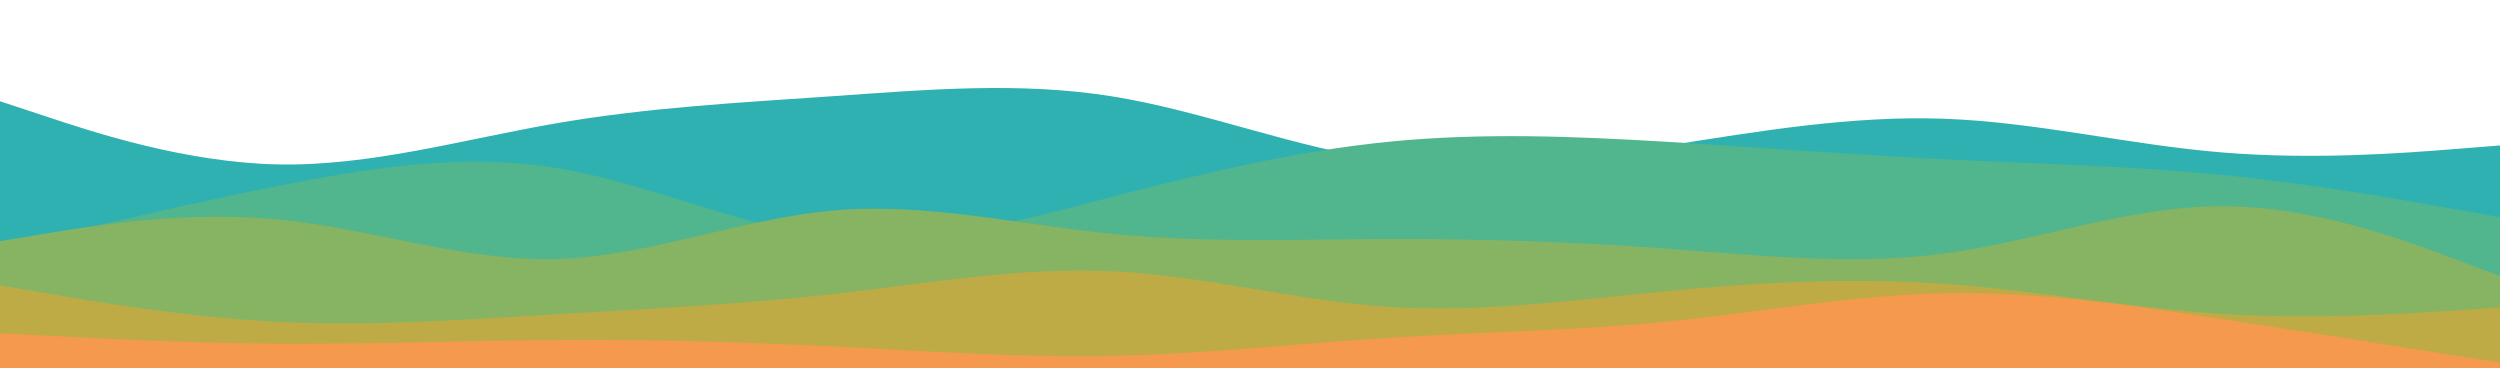 <svg id="visual" viewBox="0 0 1357.93 200" width="1357.93" height="200" xmlns="http://www.w3.org/2000/svg" xmlns:xlink="http://www.w3.org/1999/xlink" version="1.1"><path d="M0 55L25.2 63.3C50.3 71.7 100.7 88.3 151 89.3C201.3 90.3 251.7 75.7 302 67C352.3 58.3 402.7 55.7 453 52.2C503.3 48.7 553.7 44.3 603.8 52.3C654 60.3 704 80.7 754.2 87.3C804.3 94 854.7 87 905 79.2C955.3 71.3 1005.7 62.7 1056 64.5C1106.3 66.3 1156.7 78.7 1207 82.8C1257.3 87 1307.7 83 1332.8 81L1358 79L1358 201L1332.8 201C1307.7 201 1257.3 201 1207 201C1156.7 201 1106.3 201 1056 201C1005.7 201 955.3 201 905 201C854.7 201 804.3 201 754.2 201C704 201 654 201 603.8 201C553.7 201 503.3 201 453 201C402.7 201 352.3 201 302 201C251.7 201 201.3 201 151 201C100.7 201 50.3 201 25.2 201L0 201Z" fill="#2fb1b1"></path><path d="M0 135L25.2 129C50.3 123 100.7 111 151 101C201.3 91 251.7 83 302 91.2C352.3 99.3 402.7 123.7 453 128.8C503.3 134 553.7 120 603.8 107C654 94 704 82 754.2 77C804.3 72 854.7 74 905 77C955.3 80 1005.7 84 1056 86.5C1106.3 89 1156.7 90 1207 95C1257.3 100 1307.7 109 1332.8 113.5L1358 118L1358 201L1332.8 201C1307.7 201 1257.3 201 1207 201C1156.7 201 1106.3 201 1056 201C1005.7 201 955.3 201 905 201C854.7 201 804.3 201 754.2 201C704 201 654 201 603.8 201C553.7 201 503.3 201 453 201C402.7 201 352.3 201 302 201C251.7 201 201.3 201 151 201C100.7 201 50.3 201 25.2 201L0 201Z" fill="#51b58d"></path><path d="M0 131L25.2 126.8C50.3 122.7 100.7 114.3 151 119.2C201.3 124 251.7 142 302 140.7C352.3 139.3 402.7 118.7 453 114.3C503.3 110 553.7 122 603.8 127C654 132 704 130 754.2 129.8C804.3 129.7 854.7 131.3 905 135C955.3 138.7 1005.7 144.3 1056 137.7C1106.3 131 1156.7 112 1207 112C1257.3 112 1307.7 131 1332.8 140.5L1358 150L1358 201L1332.8 201C1307.7 201 1257.3 201 1207 201C1156.7 201 1106.3 201 1056 201C1005.7 201 955.3 201 905 201C854.7 201 804.3 201 754.2 201C704 201 654 201 603.8 201C553.7 201 503.3 201 453 201C402.7 201 352.3 201 302 201C251.7 201 201.3 201 151 201C100.7 201 50.3 201 25.2 201L0 201Z" fill="#86b463"></path><path d="M0 155L25.2 159.3C50.3 163.7 100.7 172.3 151 174.8C201.3 177.3 251.7 173.7 302 170.7C352.3 167.7 402.7 165.3 453 159.7C503.3 154 553.7 145 603.8 147.3C654 149.7 704 163.3 754.2 166.7C804.3 170 854.7 163 905 158.2C955.3 153.3 1005.7 150.7 1056 154.2C1106.3 157.7 1156.7 167.3 1207 170.5C1257.3 173.7 1307.7 170.3 1332.8 168.7L1358 167L1358 201L1332.8 201C1307.7 201 1257.3 201 1207 201C1156.7 201 1106.3 201 1056 201C1005.7 201 955.3 201 905 201C854.7 201 804.3 201 754.2 201C704 201 654 201 603.8 201C553.7 201 503.3 201 453 201C402.7 201 352.3 201 302 201C251.7 201 201.3 201 151 201C100.7 201 50.3 201 25.2 201L0 201Z" fill="#beab46"></path><path d="M0 181L25.2 182.3C50.3 183.7 100.7 186.3 151 186.7C201.3 187 251.7 185 302 184.7C352.3 184.3 402.7 185.7 453 188.2C503.3 190.7 553.7 194.3 603.8 193.3C654 192.3 704 186.7 754.2 183.5C804.3 180.3 854.7 179.7 905 174.7C955.3 169.7 1005.7 160.3 1056 159.3C1106.3 158.3 1156.7 165.7 1207 173.3C1257.3 181 1307.7 189 1332.8 193L1358 197L1358 201L1332.8 201C1307.7 201 1257.3 201 1207 201C1156.7 201 1106.3 201 1056 201C1005.7 201 955.3 201 905 201C854.7 201 804.3 201 754.2 201C704 201 654 201 603.8 201C553.7 201 503.3 201 453 201C402.7 201 352.3 201 302 201C251.7 201 201.3 201 151 201C100.7 201 50.3 201 25.2 201L0 201Z" fill="#f4994e"></path></svg>
